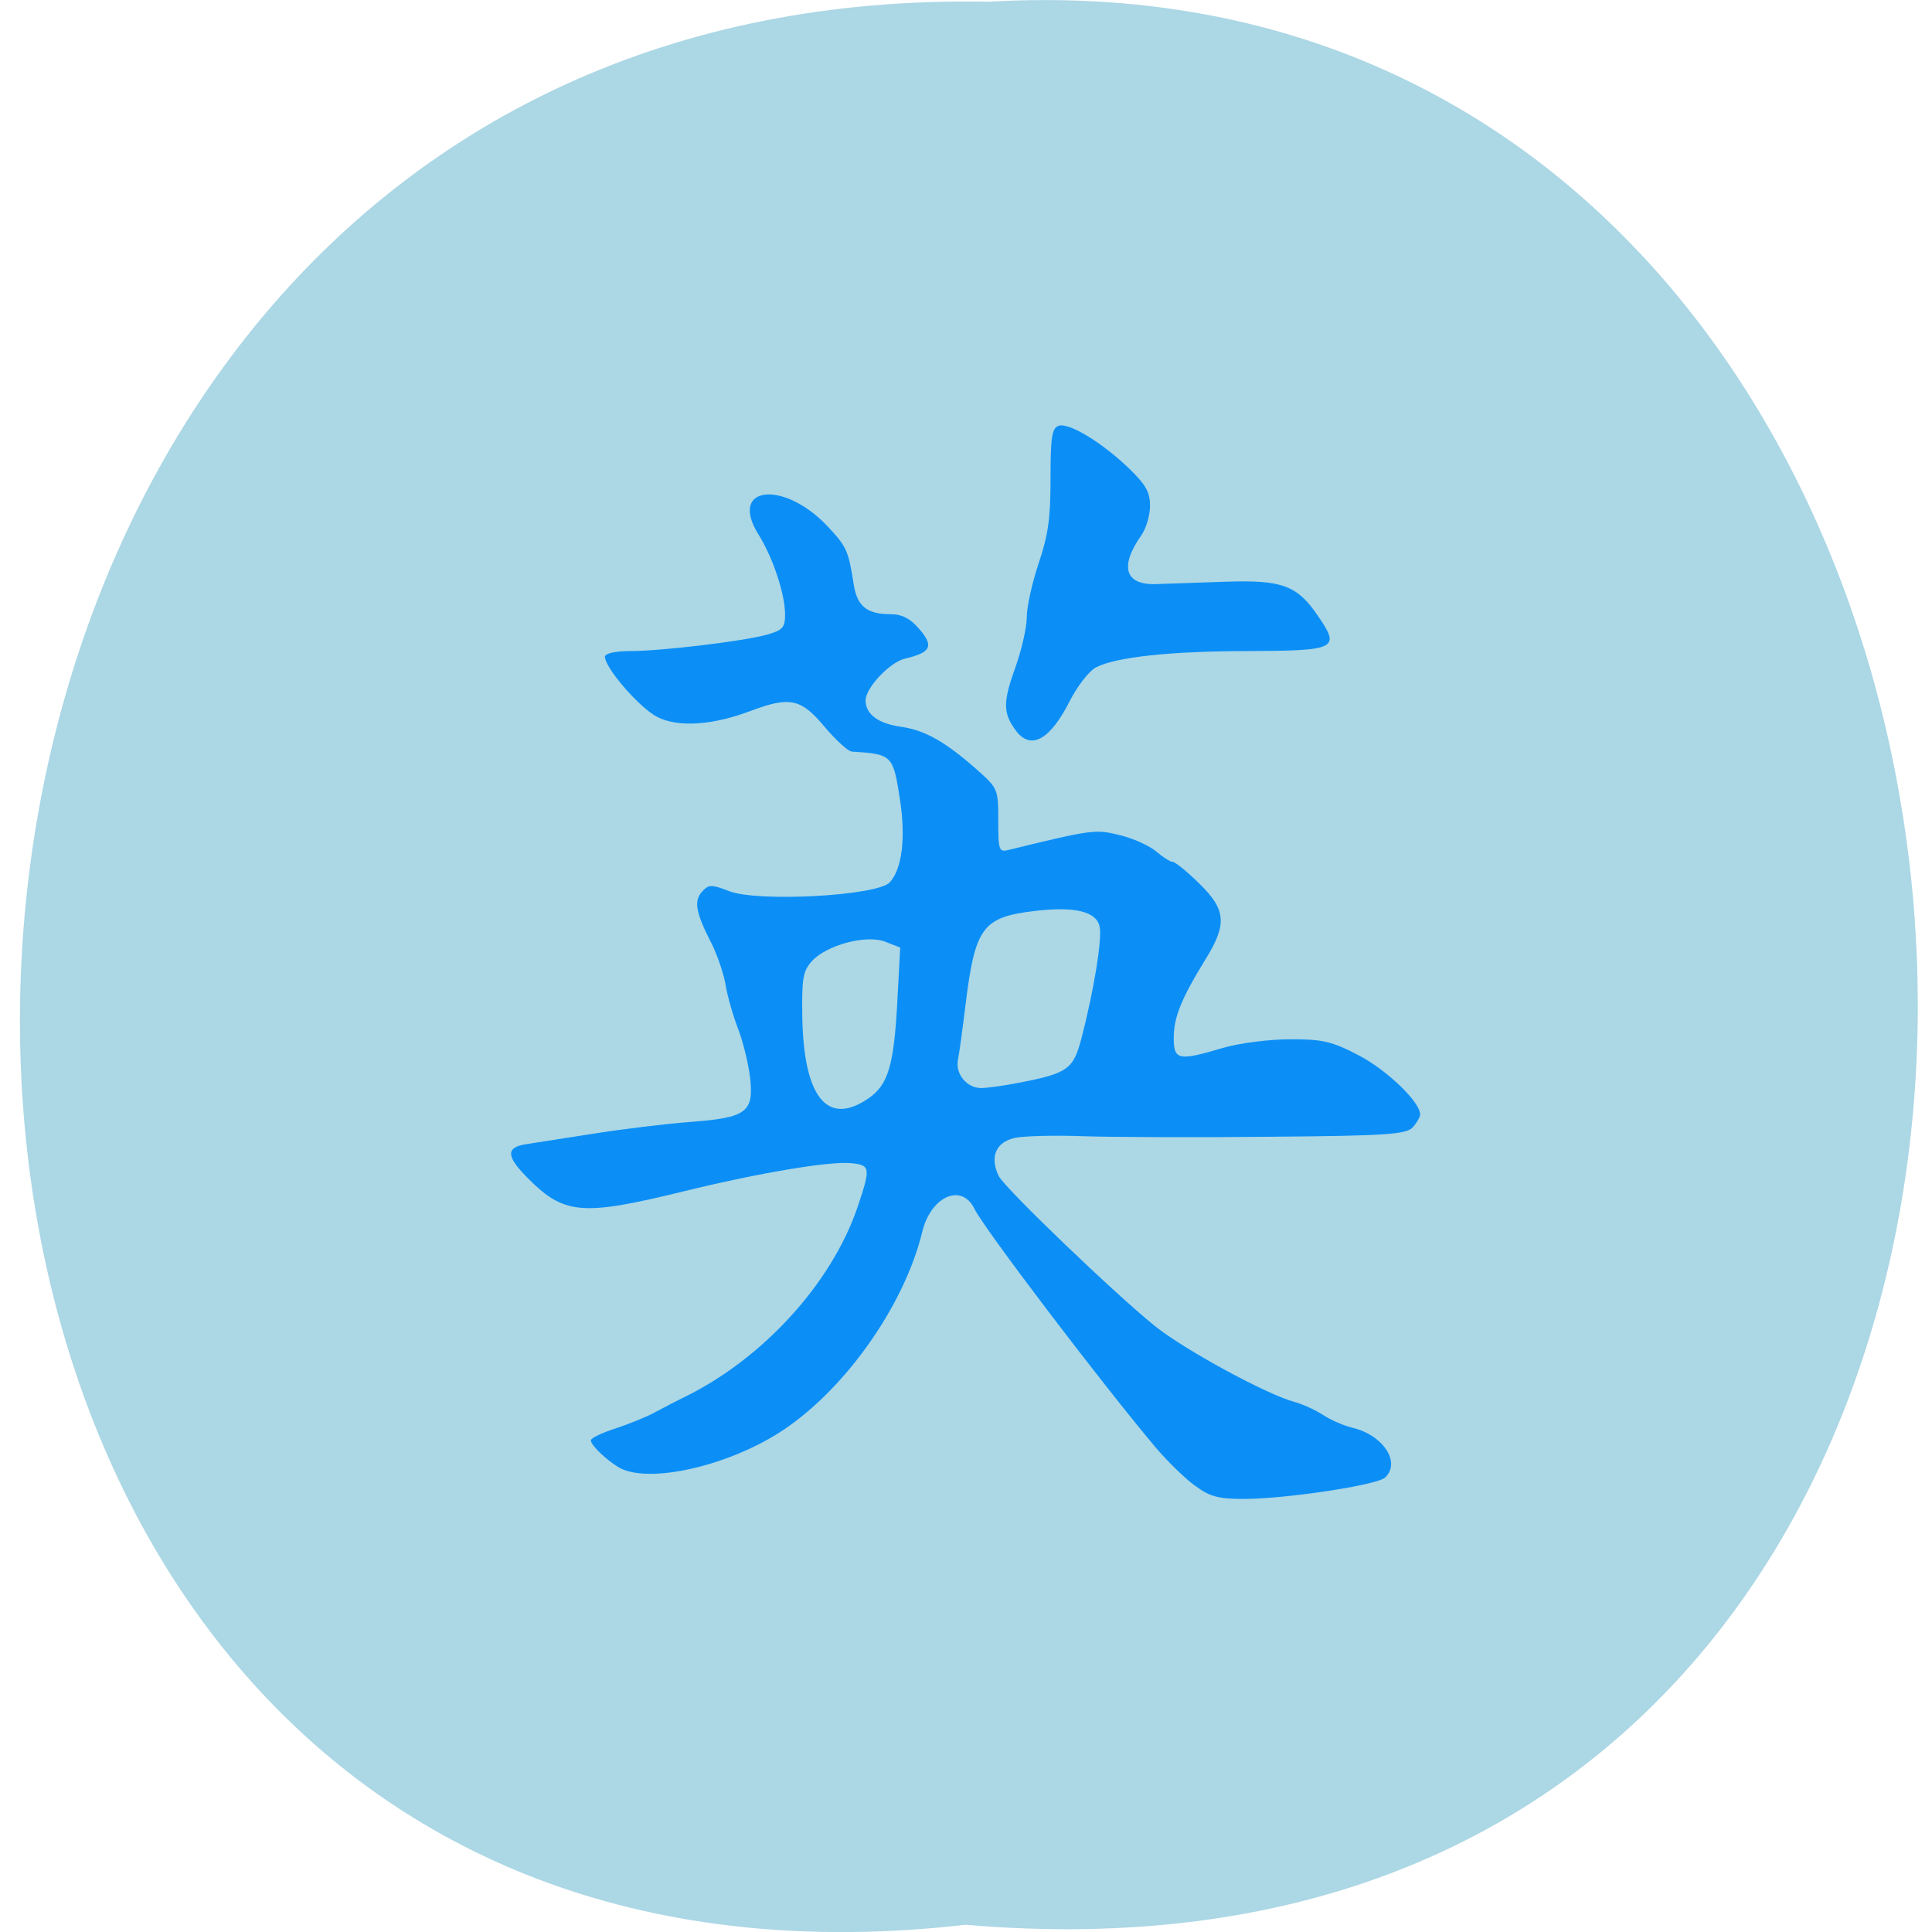 <svg xmlns="http://www.w3.org/2000/svg" viewBox="0 0 48 48"><path d="m 23.992 47.82 c -31.641 3.633 -31.2 -48.39 0.563 -47.777 c 29.539 -1.715 32.21 50.609 -0.563 47.777" fill="#acd7e5"/><path d="m 29.68 36.906 c -0.254 -0.188 -0.688 -0.613 -0.969 -0.945 c -1.367 -1.625 -4.273 -5.453 -4.5 -5.926 c -0.316 -0.652 -1.082 -0.316 -1.297 0.566 c -0.438 1.805 -1.875 3.863 -3.434 4.914 c -1.348 0.906 -3.383 1.371 -4.113 0.938 c -0.316 -0.191 -0.688 -0.551 -0.688 -0.668 c 0 -0.055 0.277 -0.188 0.617 -0.297 c 0.34 -0.113 0.777 -0.289 0.973 -0.398 c 0.195 -0.105 0.539 -0.285 0.766 -0.395 c 1.941 -0.961 3.633 -2.824 4.273 -4.711 c 0.328 -0.977 0.32 -1.039 -0.172 -1.086 c -0.535 -0.051 -2.301 0.246 -4.16 0.703 c -2.559 0.625 -2.973 0.582 -3.918 -0.387 c -0.48 -0.496 -0.48 -0.707 0 -0.785 c 0.211 -0.031 0.969 -0.152 1.68 -0.262 c 0.711 -0.113 1.797 -0.246 2.414 -0.293 c 1.406 -0.105 1.586 -0.242 1.48 -1.129 c -0.043 -0.34 -0.176 -0.883 -0.301 -1.203 c -0.125 -0.324 -0.262 -0.809 -0.305 -1.082 c -0.047 -0.273 -0.203 -0.73 -0.348 -1.02 c -0.395 -0.77 -0.445 -1.055 -0.234 -1.289 c 0.164 -0.18 0.234 -0.18 0.668 -0.012 c 0.715 0.281 3.695 0.117 3.996 -0.219 c 0.305 -0.336 0.398 -1.109 0.25 -2.063 c -0.168 -1.098 -0.191 -1.121 -1.195 -1.184 c -0.094 -0.008 -0.402 -0.289 -0.684 -0.625 c -0.582 -0.695 -0.859 -0.75 -1.836 -0.383 c -0.938 0.355 -1.789 0.41 -2.305 0.152 c -0.438 -0.219 -1.309 -1.219 -1.309 -1.504 c 0 -0.078 0.262 -0.137 0.621 -0.137 c 0.781 0 2.836 -0.246 3.414 -0.41 c 0.379 -0.109 0.441 -0.176 0.441 -0.496 c 0 -0.508 -0.301 -1.418 -0.664 -1.996 c -0.746 -1.199 0.621 -1.359 1.715 -0.203 c 0.48 0.512 0.523 0.609 0.652 1.434 c 0.082 0.555 0.328 0.754 0.914 0.754 c 0.285 0 0.492 0.105 0.719 0.371 c 0.367 0.426 0.289 0.582 -0.359 0.734 c -0.379 0.09 -0.977 0.727 -0.977 1.039 c 0 0.34 0.316 0.574 0.871 0.652 c 0.609 0.086 1.117 0.375 1.926 1.094 c 0.488 0.438 0.5 0.465 0.5 1.238 c 0 0.754 0.016 0.789 0.266 0.727 c 2.082 -0.508 2.148 -0.516 2.762 -0.363 c 0.336 0.082 0.738 0.266 0.898 0.406 c 0.16 0.137 0.344 0.254 0.402 0.254 c 0.063 0 0.359 0.238 0.66 0.535 c 0.676 0.656 0.703 1.016 0.152 1.902 c -0.594 0.965 -0.781 1.43 -0.781 1.938 c 0 0.555 0.117 0.578 1.219 0.25 c 0.398 -0.117 1.145 -0.215 1.664 -0.215 c 0.813 -0.004 1.051 0.051 1.719 0.402 c 0.695 0.363 1.52 1.156 1.52 1.465 c 0 0.063 -0.082 0.207 -0.184 0.32 c -0.16 0.176 -0.668 0.211 -3.504 0.234 c -1.824 0.02 -3.914 0.012 -4.645 -0.012 c -0.727 -0.027 -1.504 -0.008 -1.727 0.039 c -0.48 0.102 -0.641 0.473 -0.41 0.949 c 0.141 0.293 2.867 2.91 3.875 3.723 c 0.73 0.59 2.793 1.711 3.477 1.891 c 0.191 0.051 0.508 0.195 0.703 0.32 c 0.195 0.129 0.523 0.27 0.73 0.32 c 0.766 0.18 1.215 0.863 0.813 1.238 c -0.203 0.188 -2.445 0.527 -3.5 0.531 c -0.645 0 -0.855 -0.055 -1.234 -0.34 m -8.105 -9.609 c 0.496 -0.34 0.637 -0.813 0.723 -2.43 l 0.07 -1.32 l -0.371 -0.145 c -0.469 -0.184 -1.461 0.082 -1.824 0.484 c -0.219 0.246 -0.25 0.422 -0.238 1.324 c 0.023 2.043 0.613 2.793 1.641 2.086 m 3.77 -0.395 c 1.18 -0.23 1.324 -0.332 1.523 -1.09 c 0.309 -1.184 0.523 -2.488 0.453 -2.789 c -0.082 -0.371 -0.617 -0.5 -1.59 -0.387 c -1.324 0.156 -1.504 0.395 -1.746 2.375 c -0.07 0.574 -0.152 1.176 -0.184 1.332 c -0.066 0.348 0.223 0.695 0.578 0.695 c 0.148 0 0.578 -0.059 0.965 -0.137 m -0.09 -8.727 c -0.332 -0.434 -0.34 -0.711 -0.039 -1.547 c 0.164 -0.453 0.297 -1.031 0.297 -1.289 c 0 -0.254 0.133 -0.855 0.293 -1.332 c 0.238 -0.703 0.297 -1.109 0.297 -2.102 c 0 -1.02 0.031 -1.246 0.191 -1.316 c 0.242 -0.102 1.074 0.398 1.758 1.055 c 0.418 0.406 0.523 0.59 0.523 0.93 c 0 0.234 -0.098 0.566 -0.219 0.738 c -0.543 0.77 -0.402 1.23 0.359 1.207 c 0.277 -0.008 1.063 -0.035 1.742 -0.059 c 1.402 -0.047 1.773 0.09 2.289 0.848 c 0.566 0.824 0.477 0.867 -1.797 0.875 c -1.859 0.004 -3.215 0.148 -3.711 0.402 c -0.172 0.086 -0.469 0.465 -0.664 0.852 c -0.48 0.945 -0.953 1.211 -1.32 0.738" fill="#0b8ff6"/></svg>
